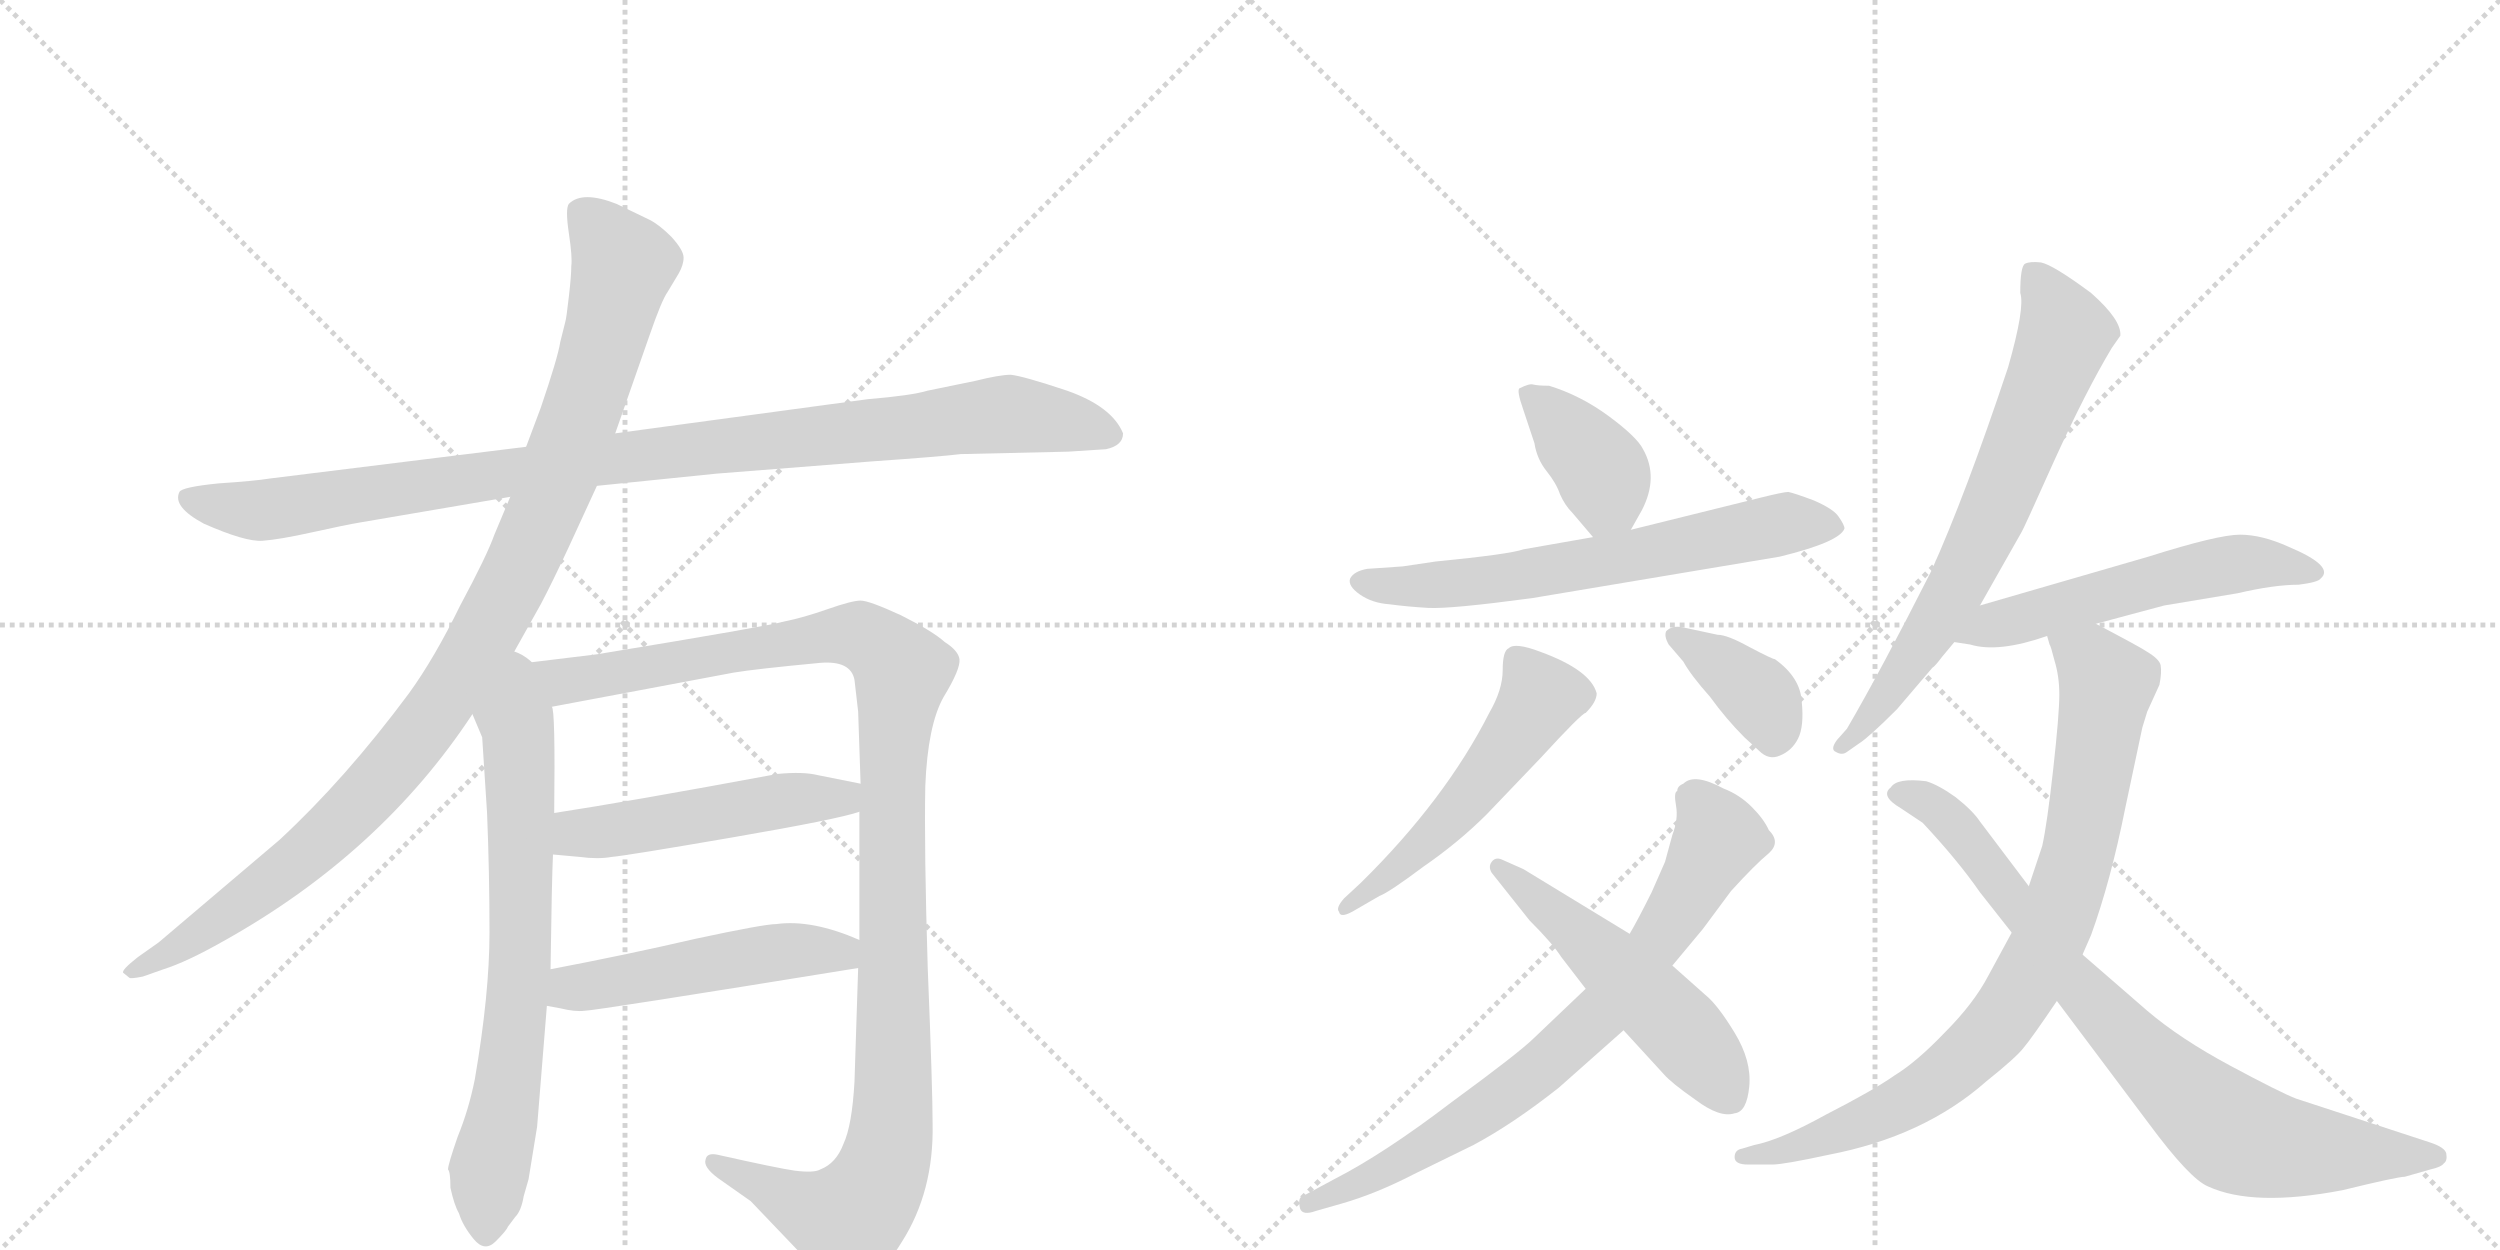 <svg version="1.1" viewBox="0 0 2048 1024" xmlns="http://www.w3.org/2000/svg">
  <g stroke="lightgray" stroke-dasharray="1,1" stroke-width="1" transform="scale(4, 4)">
    <line x1="0" y1="0" x2="256" y2="256"></line>
    <line x1="256" y1="0" x2="0" y2="256"></line>
    <line x1="128" y1="0" x2="128" y2="256"></line>
    <line x1="0" y1="128" x2="256" y2="128"></line>
    <line x1="256" y1="0" x2="512" y2="256"></line>
    <line x1="512" y1="0" x2="256" y2="256"></line>
    <line x1="384" y1="0" x2="384" y2="256"></line>
    <line x1="256" y1="128" x2="512" y2="128"></line>
  </g>
<g transform="scale(1, -1) translate(0, -850)">
   <style type="text/css">
    @keyframes keyframes0 {
      from {
       stroke: black;
       stroke-dashoffset: 1020;
       stroke-width: 128;
       }
       77% {
       animation-timing-function: step-end;
       stroke: black;
       stroke-dashoffset: 0;
       stroke-width: 128;
       }
       to {
       stroke: black;
       stroke-width: 1024;
       }
       }
       #make-me-a-hanzi-animation-0 {
         animation: keyframes0 1.08s both;
         animation-delay: 0s;
         animation-timing-function: linear;
       }
    @keyframes keyframes1 {
      from {
       stroke: black;
       stroke-dashoffset: 1046;
       stroke-width: 128;
       }
       77% {
       animation-timing-function: step-end;
       stroke: black;
       stroke-dashoffset: 0;
       stroke-width: 128;
       }
       to {
       stroke: black;
       stroke-width: 1024;
       }
       }
       #make-me-a-hanzi-animation-1 {
         animation: keyframes1 1.101s both;
         animation-delay: 1.08s;
         animation-timing-function: linear;
       }
    @keyframes keyframes2 {
      from {
       stroke: black;
       stroke-dashoffset: 716;
       stroke-width: 128;
       }
       70% {
       animation-timing-function: step-end;
       stroke: black;
       stroke-dashoffset: 0;
       stroke-width: 128;
       }
       to {
       stroke: black;
       stroke-width: 1024;
       }
       }
       #make-me-a-hanzi-animation-2 {
         animation: keyframes2 0.833s both;
         animation-delay: 2.181s;
         animation-timing-function: linear;
       }
    @keyframes keyframes3 {
      from {
       stroke: black;
       stroke-dashoffset: 1168;
       stroke-width: 128;
       }
       79% {
       animation-timing-function: step-end;
       stroke: black;
       stroke-dashoffset: 0;
       stroke-width: 128;
       }
       to {
       stroke: black;
       stroke-width: 1024;
       }
       }
       #make-me-a-hanzi-animation-3 {
         animation: keyframes3 1.201s both;
         animation-delay: 3.014s;
         animation-timing-function: linear;
       }
    @keyframes keyframes4 {
      from {
       stroke: black;
       stroke-dashoffset: 504;
       stroke-width: 128;
       }
       62% {
       animation-timing-function: step-end;
       stroke: black;
       stroke-dashoffset: 0;
       stroke-width: 128;
       }
       to {
       stroke: black;
       stroke-width: 1024;
       }
       }
       #make-me-a-hanzi-animation-4 {
         animation: keyframes4 0.66s both;
         animation-delay: 4.215s;
         animation-timing-function: linear;
       }
    @keyframes keyframes5 {
      from {
       stroke: black;
       stroke-dashoffset: 501;
       stroke-width: 128;
       }
       62% {
       animation-timing-function: step-end;
       stroke: black;
       stroke-dashoffset: 0;
       stroke-width: 128;
       }
       to {
       stroke: black;
       stroke-width: 1024;
       }
       }
       #make-me-a-hanzi-animation-5 {
         animation: keyframes5 0.658s both;
         animation-delay: 4.875s;
         animation-timing-function: linear;
       }
    @keyframes keyframes6 {
      from {
       stroke: black;
       stroke-dashoffset: 386;
       stroke-width: 128;
       }
       56% {
       animation-timing-function: step-end;
       stroke: black;
       stroke-dashoffset: 0;
       stroke-width: 128;
       }
       to {
       stroke: black;
       stroke-width: 1024;
       }
       }
       #make-me-a-hanzi-animation-6 {
         animation: keyframes6 0.564s both;
         animation-delay: 5.532s;
         animation-timing-function: linear;
       }
    @keyframes keyframes7 {
      from {
       stroke: black;
       stroke-dashoffset: 649;
       stroke-width: 128;
       }
       68% {
       animation-timing-function: step-end;
       stroke: black;
       stroke-dashoffset: 0;
       stroke-width: 128;
       }
       to {
       stroke: black;
       stroke-width: 1024;
       }
       }
       #make-me-a-hanzi-animation-7 {
         animation: keyframes7 0.778s both;
         animation-delay: 6.097s;
         animation-timing-function: linear;
       }
    @keyframes keyframes8 {
      from {
       stroke: black;
       stroke-dashoffset: 529;
       stroke-width: 128;
       }
       63% {
       animation-timing-function: step-end;
       stroke: black;
       stroke-dashoffset: 0;
       stroke-width: 128;
       }
       to {
       stroke: black;
       stroke-width: 1024;
       }
       }
       #make-me-a-hanzi-animation-8 {
         animation: keyframes8 0.681s both;
         animation-delay: 6.875s;
         animation-timing-function: linear;
       }
    @keyframes keyframes9 {
      from {
       stroke: black;
       stroke-dashoffset: 378;
       stroke-width: 128;
       }
       55% {
       animation-timing-function: step-end;
       stroke: black;
       stroke-dashoffset: 0;
       stroke-width: 128;
       }
       to {
       stroke: black;
       stroke-width: 1024;
       }
       }
       #make-me-a-hanzi-animation-9 {
         animation: keyframes9 0.558s both;
         animation-delay: 7.555s;
         animation-timing-function: linear;
       }
    @keyframes keyframes10 {
      from {
       stroke: black;
       stroke-dashoffset: 753;
       stroke-width: 128;
       }
       71% {
       animation-timing-function: step-end;
       stroke: black;
       stroke-dashoffset: 0;
       stroke-width: 128;
       }
       to {
       stroke: black;
       stroke-width: 1024;
       }
       }
       #make-me-a-hanzi-animation-10 {
         animation: keyframes10 0.863s both;
         animation-delay: 8.113s;
         animation-timing-function: linear;
       }
    @keyframes keyframes11 {
      from {
       stroke: black;
       stroke-dashoffset: 522;
       stroke-width: 128;
       }
       63% {
       animation-timing-function: step-end;
       stroke: black;
       stroke-dashoffset: 0;
       stroke-width: 128;
       }
       to {
       stroke: black;
       stroke-width: 1024;
       }
       }
       #make-me-a-hanzi-animation-11 {
         animation: keyframes11 0.675s both;
         animation-delay: 8.976s;
         animation-timing-function: linear;
       }
    @keyframes keyframes12 {
      from {
       stroke: black;
       stroke-dashoffset: 700;
       stroke-width: 128;
       }
       69% {
       animation-timing-function: step-end;
       stroke: black;
       stroke-dashoffset: 0;
       stroke-width: 128;
       }
       to {
       stroke: black;
       stroke-width: 1024;
       }
       }
       #make-me-a-hanzi-animation-12 {
         animation: keyframes12 0.82s both;
         animation-delay: 9.65s;
         animation-timing-function: linear;
       }
    @keyframes keyframes13 {
      from {
       stroke: black;
       stroke-dashoffset: 551;
       stroke-width: 128;
       }
       64% {
       animation-timing-function: step-end;
       stroke: black;
       stroke-dashoffset: 0;
       stroke-width: 128;
       }
       to {
       stroke: black;
       stroke-width: 1024;
       }
       }
       #make-me-a-hanzi-animation-13 {
         animation: keyframes13 0.698s both;
         animation-delay: 10.47s;
         animation-timing-function: linear;
       }
    @keyframes keyframes14 {
      from {
       stroke: black;
       stroke-dashoffset: 850;
       stroke-width: 128;
       }
       73% {
       animation-timing-function: step-end;
       stroke: black;
       stroke-dashoffset: 0;
       stroke-width: 128;
       }
       to {
       stroke: black;
       stroke-width: 1024;
       }
       }
       #make-me-a-hanzi-animation-14 {
         animation: keyframes14 0.942s both;
         animation-delay: 11.168s;
         animation-timing-function: linear;
       }
    @keyframes keyframes15 {
      from {
       stroke: black;
       stroke-dashoffset: 815;
       stroke-width: 128;
       }
       73% {
       animation-timing-function: step-end;
       stroke: black;
       stroke-dashoffset: 0;
       stroke-width: 128;
       }
       to {
       stroke: black;
       stroke-width: 1024;
       }
       }
       #make-me-a-hanzi-animation-15 {
         animation: keyframes15 0.913s both;
         animation-delay: 12.11s;
         animation-timing-function: linear;
       }
</style>
<path d="M 489 452 L 587 462 L 714 472 Q 771 476 787 478 L 875 480 L 906 482 Q 920 485 920 495 Q 911 517 874 530 Q 838 542 828 543 Q 819 543 799 538 L 760 530 Q 747 526 711 523 L 504 495 L 431 484 L 221 458 Q 209 456 179 454 Q 149 451 147 447 Q 141 435 167 421 Q 201 406 215 407 Q 229 408 256 414 Q 283 420 295 422 L 418 443 L 489 452 Z" fill="lightgray"></path> 
<path d="M 415 305 L 443 355 Q 452 372 466 402 L 489 452 L 504 495 L 532 575 Q 542 604 547 611 L 556 626 Q 560 633 560 639 Q 560 645 550 656 Q 540 666 532 670 L 505 683 Q 477 694 466 683 Q 463 679 466 659 Q 469 639 468 632 Q 468 624 466 607 Q 464 589 463 586 L 459 570 Q 457 557 443 516 L 431 484 L 418 443 L 405 412 Q 399 395 377 354 Q 356 311 335 282 Q 283 212 229 162 L 130 78 L 113 66 Q 99 55 101 53 L 106 49 Q 107 48 117 50 L 134 56 Q 153 62 183 79 Q 312 151 387 265 L 415 305 Z" fill="lightgray"></path> 
<path d="M 387 265 L 395 246 L 399 184 Q 401 135 401 86 Q 401 36 389 -34 Q 384 -59 375 -81 Q 367 -104 367 -108 Q 369 -110 369 -123 Q 372 -137 376 -144 Q 379 -154 388 -165 Q 397 -176 406 -167 Q 415 -158 416 -155 L 422 -147 Q 427 -142 429 -130 L 433 -116 L 440 -73 L 448 26 L 451 56 Q 452 129 453 150 L 454 184 Q 455 270 452 271 C 444 341 360 328 387 265 Z" fill="lightgray"></path> 
<path d="M 704 185 L 704 80 L 703 57 L 700 -36 Q 698 -72 691 -87 Q 685 -103 672 -108 Q 667 -111 651 -109 Q 637 -107 588 -96 Q 579 -94 578 -100 Q 576 -106 588 -115 L 615 -134 L 658 -179 Q 682 -204 690 -206 Q 714 -208 739 -167 Q 765 -126 764 -71 Q 764 -42 760 57 Q 757 155 758 206 Q 760 256 773 279 Q 787 302 786 310 Q 785 317 774 324 Q 764 333 738 346 Q 712 358 705 358 Q 698 358 678 351 Q 658 344 643 341 Q 629 337 489 314 L 415 305 C 385 301 423 265 452 271 L 601 299 Q 619 302 672 307 Q 697 309 700 293 L 703 267 L 705 208 L 704 185 Z" fill="lightgray"></path> 
<path d="M 453 150 L 475 148 Q 490 146 501 148 Q 513 149 600 164 Q 687 179 704 185 C 733 193 734 202 705 208 L 670 215 Q 658 218 637 216 Q 513 193 454 184 C 424 179 423 153 453 150 Z" fill="lightgray"></path> 
<path d="M 448 26 L 459 24 Q 471 21 479 22 Q 487 22 703 57 C 733 62 732 69 704 80 Q 665 97 636 93 Q 626 93 570 81 Q 514 68 451 56 C 422 50 418 31 448 26 Z" fill="lightgray"></path> 
<path d="M 1269 534 Q 1260 534 1256 535 Q 1253 536 1245 532 Q 1242 531 1248 514 L 1257 487 Q 1259 474 1267 464 Q 1275 454 1278 445 Q 1282 436 1288 430 L 1305 410 C 1322 390 1322 390 1336 416 L 1345 432 Q 1359 459 1346 482 Q 1341 492 1318 509 Q 1295 526 1269 534 Z" fill="lightgray"></path> 
<path d="M 1305 410 L 1248 400 Q 1237 396 1176 390 L 1149 386 L 1120 384 Q 1109 382 1106 376 Q 1104 370 1114 363 Q 1124 356 1138 355 Q 1153 353 1170 352 Q 1188 351 1255 360 L 1458 394 Q 1507 406 1511 417 Q 1511 420 1506 427 Q 1502 433 1486 440 Q 1470 446 1465 447 Q 1461 447 1441 442 L 1336 416 L 1305 410 Z" fill="lightgray"></path> 
<path d="M 1115 127 L 1101 114 Q 1094 106 1097 103 Q 1098 97 1111 105 L 1130 116 Q 1138 119 1166 140 Q 1195 160 1218 183 L 1262 229 Q 1296 266 1299 266 Q 1308 275 1308 282 Q 1303 301 1262 316 Q 1241 324 1236 319 Q 1231 317 1231 301 Q 1231 285 1220 266 Q 1184 195 1115 127 Z" fill="lightgray"></path> 
<path d="M 1367 322 L 1379 308 Q 1385 297 1401 279 Q 1414 261 1429 246 L 1441 235 Q 1449 227 1458 231 Q 1468 235 1473 245 Q 1478 255 1476 275 Q 1475 295 1454 310 Q 1452 310 1433 320 Q 1415 330 1407 330 L 1379 336 Q 1370 338 1365 333 Q 1363 329 1367 322 Z" fill="lightgray"></path> 
<path d="M 1299 40 L 1257 0 Q 1245 -12 1189 -53 Q 1134 -95 1093 -116 L 1067 -130 Q 1063 -131 1065 -140 Q 1067 -146 1078 -142 L 1099 -136 Q 1127 -128 1158 -112 L 1207 -88 Q 1239 -71 1277 -41 L 1330 6 L 1370 59 L 1395 89 L 1418 120 Q 1438 142 1449 151 Q 1459 160 1449 170 Q 1445 179 1435 189 Q 1425 199 1412 204 Q 1388 217 1379 208 Q 1374 206 1374 202 Q 1371 201 1373 190 Q 1375 179 1370 166 L 1364 144 L 1353 119 Q 1341 95 1335 85 L 1299 40 Z" fill="lightgray"></path> 
<path d="M 1279 66 L 1299 40 L 1330 6 L 1363 -30 Q 1369 -37 1389 -51 Q 1409 -66 1421 -62 Q 1431 -61 1433 -40 Q 1435 -19 1421 4 Q 1407 27 1397 35 L 1370 59 L 1335 85 L 1248 138 L 1230 146 Q 1225 148 1222 144 Q 1219 140 1222 135 L 1253 96 Q 1272 77 1279 66 Z" fill="lightgray"></path> 
<path d="M 1622 354 L 1656 414 Q 1657 415 1683 473 Q 1709 530 1730 565 L 1737 575 Q 1738 588 1713 610 Q 1682 633 1672 635 Q 1663 636 1659 634 Q 1655 632 1655 610 Q 1659 598 1645 549 Q 1610 444 1582 382 Q 1541 301 1513 253 L 1505 244 Q 1499 236 1504 234 Q 1509 231 1513 234 L 1523 241 Q 1531 246 1554 269 L 1583 303 Q 1585 304 1591 312 L 1601 324 L 1622 354 Z" fill="lightgray"></path> 
<path d="M 1717 339 L 1773 354 L 1833 364 Q 1863 371 1883 371 Q 1899 373 1901 376 Q 1913 386 1875 402 Q 1853 412 1835 412 Q 1817 412 1760 394 L 1622 354 C 1593 346 1571 329 1601 324 L 1614 322 Q 1637 315 1677 329 L 1717 339 Z" fill="lightgray"></path> 
<path d="M 1677 329 L 1679 322 Q 1680 321 1683 309 Q 1687 296 1687 281 Q 1687 265 1682 220 Q 1677 175 1673 157 L 1662 124 L 1648 86 L 1629 51 Q 1617 28 1593 4 Q 1570 -20 1552 -31 Q 1535 -43 1496 -63 Q 1458 -84 1437 -88 L 1427 -91 Q 1421 -92 1421 -98 Q 1421 -104 1432 -104 L 1452 -104 Q 1461 -104 1498 -96 Q 1576 -81 1627 -36 Q 1652 -16 1658 -8 Q 1664 -1 1685 30 L 1706 68 L 1713 84 Q 1729 128 1741 188 L 1755 254 L 1759 267 L 1769 289 Q 1771 299 1770 305 Q 1769 310 1759 316 Q 1755 319 1717 339 C 1690 353 1668 358 1677 329 Z" fill="lightgray"></path> 
<path d="M 1662 124 L 1622 177 Q 1616 186 1602 197 Q 1588 207 1578 210 Q 1554 213 1549 205 Q 1540 198 1557 188 L 1575 176 Q 1604 145 1622 119 L 1648 86 L 1685 30 L 1760 -70 Q 1794 -116 1809 -122 Q 1846 -139 1919 -125 Q 1964 -114 1970 -114 L 1991 -108 Q 2000 -106 2002 -103 Q 2005 -101 2004 -95 Q 2003 -90 1991 -86 L 1881 -50 Q 1868 -45 1827 -23 Q 1786 -1 1759 22 L 1706 68 L 1662 124 Z" fill="lightgray"></path> 
      <clipPath id="make-me-a-hanzi-clip-0">
      <path d="M 489 452 L 587 462 L 714 472 Q 771 476 787 478 L 875 480 L 906 482 Q 920 485 920 495 Q 911 517 874 530 Q 838 542 828 543 Q 819 543 799 538 L 760 530 Q 747 526 711 523 L 504 495 L 431 484 L 221 458 Q 209 456 179 454 Q 149 451 147 447 Q 141 435 167 421 Q 201 406 215 407 Q 229 408 256 414 Q 283 420 295 422 L 418 443 L 489 452 Z" fill="lightgray"></path>
      </clipPath>
      <path clip-path="url(#make-me-a-hanzi-clip-0)" d="M 152 443 L 218 432 L 544 480 L 827 511 L 908 495 " fill="none" id="make-me-a-hanzi-animation-0" stroke-dasharray="892 1784" stroke-linecap="round"></path>

      <clipPath id="make-me-a-hanzi-clip-1">
      <path d="M 415 305 L 443 355 Q 452 372 466 402 L 489 452 L 504 495 L 532 575 Q 542 604 547 611 L 556 626 Q 560 633 560 639 Q 560 645 550 656 Q 540 666 532 670 L 505 683 Q 477 694 466 683 Q 463 679 466 659 Q 469 639 468 632 Q 468 624 466 607 Q 464 589 463 586 L 459 570 Q 457 557 443 516 L 431 484 L 418 443 L 405 412 Q 399 395 377 354 Q 356 311 335 282 Q 283 212 229 162 L 130 78 L 113 66 Q 99 55 101 53 L 106 49 Q 107 48 117 50 L 134 56 Q 153 62 183 79 Q 312 151 387 265 L 415 305 Z" fill="lightgray"></path>
      </clipPath>
      <path clip-path="url(#make-me-a-hanzi-clip-1)" d="M 475 677 L 511 633 L 481 526 L 447 433 L 389 316 L 327 227 L 277 174 L 195 107 L 105 53 " fill="none" id="make-me-a-hanzi-animation-1" stroke-dasharray="918 1836" stroke-linecap="round"></path>

      <clipPath id="make-me-a-hanzi-clip-2">
      <path d="M 387 265 L 395 246 L 399 184 Q 401 135 401 86 Q 401 36 389 -34 Q 384 -59 375 -81 Q 367 -104 367 -108 Q 369 -110 369 -123 Q 372 -137 376 -144 Q 379 -154 388 -165 Q 397 -176 406 -167 Q 415 -158 416 -155 L 422 -147 Q 427 -142 429 -130 L 433 -116 L 440 -73 L 448 26 L 451 56 Q 452 129 453 150 L 454 184 Q 455 270 452 271 C 444 341 360 328 387 265 Z" fill="lightgray"></path>
      </clipPath>
      <path clip-path="url(#make-me-a-hanzi-clip-2)" d="M 416 297 L 425 240 L 427 89 L 420 -7 L 400 -114 L 398 -160 " fill="none" id="make-me-a-hanzi-animation-2" stroke-dasharray="588 1176" stroke-linecap="round"></path>

      <clipPath id="make-me-a-hanzi-clip-3">
      <path d="M 704 185 L 704 80 L 703 57 L 700 -36 Q 698 -72 691 -87 Q 685 -103 672 -108 Q 667 -111 651 -109 Q 637 -107 588 -96 Q 579 -94 578 -100 Q 576 -106 588 -115 L 615 -134 L 658 -179 Q 682 -204 690 -206 Q 714 -208 739 -167 Q 765 -126 764 -71 Q 764 -42 760 57 Q 757 155 758 206 Q 760 256 773 279 Q 787 302 786 310 Q 785 317 774 324 Q 764 333 738 346 Q 712 358 705 358 Q 698 358 678 351 Q 658 344 643 341 Q 629 337 489 314 L 415 305 C 385 301 423 265 452 271 L 601 299 Q 619 302 672 307 Q 697 309 700 293 L 703 267 L 705 208 L 704 185 Z" fill="lightgray"></path>
      </clipPath>
      <path clip-path="url(#make-me-a-hanzi-clip-3)" d="M 423 304 L 458 291 L 704 330 L 739 300 L 731 201 L 731 -60 L 717 -123 L 695 -149 L 681 -147 L 585 -102 " fill="none" id="make-me-a-hanzi-animation-3" stroke-dasharray="1040 2080" stroke-linecap="round"></path>

      <clipPath id="make-me-a-hanzi-clip-4">
      <path d="M 453 150 L 475 148 Q 490 146 501 148 Q 513 149 600 164 Q 687 179 704 185 C 733 193 734 202 705 208 L 670 215 Q 658 218 637 216 Q 513 193 454 184 C 424 179 423 153 453 150 Z" fill="lightgray"></path>
      </clipPath>
      <path clip-path="url(#make-me-a-hanzi-clip-4)" d="M 459 155 L 471 166 L 645 195 L 690 196 L 698 203 " fill="none" id="make-me-a-hanzi-animation-4" stroke-dasharray="376 752" stroke-linecap="round"></path>

      <clipPath id="make-me-a-hanzi-clip-5">
      <path d="M 448 26 L 459 24 Q 471 21 479 22 Q 487 22 703 57 C 733 62 732 69 704 80 Q 665 97 636 93 Q 626 93 570 81 Q 514 68 451 56 C 422 50 418 31 448 26 Z" fill="lightgray"></path>
      </clipPath>
      <path clip-path="url(#make-me-a-hanzi-clip-5)" d="M 455 33 L 468 40 L 585 62 L 643 71 L 685 68 L 693 75 " fill="none" id="make-me-a-hanzi-animation-5" stroke-dasharray="373 746" stroke-linecap="round"></path>

      <clipPath id="make-me-a-hanzi-clip-6">
      <path d="M 1269 534 Q 1260 534 1256 535 Q 1253 536 1245 532 Q 1242 531 1248 514 L 1257 487 Q 1259 474 1267 464 Q 1275 454 1278 445 Q 1282 436 1288 430 L 1305 410 C 1322 390 1322 390 1336 416 L 1345 432 Q 1359 459 1346 482 Q 1341 492 1318 509 Q 1295 526 1269 534 Z" fill="lightgray"></path>
      </clipPath>
      <path clip-path="url(#make-me-a-hanzi-clip-6)" d="M 1252 528 L 1311 466 L 1316 444 L 1310 423 " fill="none" id="make-me-a-hanzi-animation-6" stroke-dasharray="258 516" stroke-linecap="round"></path>

      <clipPath id="make-me-a-hanzi-clip-7">
      <path d="M 1305 410 L 1248 400 Q 1237 396 1176 390 L 1149 386 L 1120 384 Q 1109 382 1106 376 Q 1104 370 1114 363 Q 1124 356 1138 355 Q 1153 353 1170 352 Q 1188 351 1255 360 L 1458 394 Q 1507 406 1511 417 Q 1511 420 1506 427 Q 1502 433 1486 440 Q 1470 446 1465 447 Q 1461 447 1441 442 L 1336 416 L 1305 410 Z" fill="lightgray"></path>
      </clipPath>
      <path clip-path="url(#make-me-a-hanzi-clip-7)" d="M 1115 372 L 1166 370 L 1240 377 L 1455 420 L 1503 419 " fill="none" id="make-me-a-hanzi-animation-7" stroke-dasharray="521 1042" stroke-linecap="round"></path>

      <clipPath id="make-me-a-hanzi-clip-8">
      <path d="M 1115 127 L 1101 114 Q 1094 106 1097 103 Q 1098 97 1111 105 L 1130 116 Q 1138 119 1166 140 Q 1195 160 1218 183 L 1262 229 Q 1296 266 1299 266 Q 1308 275 1308 282 Q 1303 301 1262 316 Q 1241 324 1236 319 Q 1231 317 1231 301 Q 1231 285 1220 266 Q 1184 195 1115 127 Z" fill="lightgray"></path>
      </clipPath>
      <path clip-path="url(#make-me-a-hanzi-clip-8)" d="M 1242 311 L 1262 279 L 1249 256 L 1173 165 L 1104 107 " fill="none" id="make-me-a-hanzi-animation-8" stroke-dasharray="401 802" stroke-linecap="round"></path>

      <clipPath id="make-me-a-hanzi-clip-9">
      <path d="M 1367 322 L 1379 308 Q 1385 297 1401 279 Q 1414 261 1429 246 L 1441 235 Q 1449 227 1458 231 Q 1468 235 1473 245 Q 1478 255 1476 275 Q 1475 295 1454 310 Q 1452 310 1433 320 Q 1415 330 1407 330 L 1379 336 Q 1370 338 1365 333 Q 1363 329 1367 322 Z" fill="lightgray"></path>
      </clipPath>
      <path clip-path="url(#make-me-a-hanzi-clip-9)" d="M 1373 329 L 1439 282 L 1450 263 L 1452 244 " fill="none" id="make-me-a-hanzi-animation-9" stroke-dasharray="250 500" stroke-linecap="round"></path>

      <clipPath id="make-me-a-hanzi-clip-10">
      <path d="M 1299 40 L 1257 0 Q 1245 -12 1189 -53 Q 1134 -95 1093 -116 L 1067 -130 Q 1063 -131 1065 -140 Q 1067 -146 1078 -142 L 1099 -136 Q 1127 -128 1158 -112 L 1207 -88 Q 1239 -71 1277 -41 L 1330 6 L 1370 59 L 1395 89 L 1418 120 Q 1438 142 1449 151 Q 1459 160 1449 170 Q 1445 179 1435 189 Q 1425 199 1412 204 Q 1388 217 1379 208 Q 1374 206 1374 202 Q 1371 201 1373 190 Q 1375 179 1370 166 L 1364 144 L 1353 119 Q 1341 95 1335 85 L 1299 40 Z" fill="lightgray"></path>
      </clipPath>
      <path clip-path="url(#make-me-a-hanzi-clip-10)" d="M 1389 195 L 1407 163 L 1357 78 L 1310 18 L 1258 -29 L 1203 -68 L 1145 -104 L 1072 -136 " fill="none" id="make-me-a-hanzi-animation-10" stroke-dasharray="625 1250" stroke-linecap="round"></path>

      <clipPath id="make-me-a-hanzi-clip-11">
      <path d="M 1279 66 L 1299 40 L 1330 6 L 1363 -30 Q 1369 -37 1389 -51 Q 1409 -66 1421 -62 Q 1431 -61 1433 -40 Q 1435 -19 1421 4 Q 1407 27 1397 35 L 1370 59 L 1335 85 L 1248 138 L 1230 146 Q 1225 148 1222 144 Q 1219 140 1222 135 L 1253 96 Q 1272 77 1279 66 Z" fill="lightgray"></path>
      </clipPath>
      <path clip-path="url(#make-me-a-hanzi-clip-11)" d="M 1227 140 L 1370 14 L 1416 -46 " fill="none" id="make-me-a-hanzi-animation-11" stroke-dasharray="394 788" stroke-linecap="round"></path>

      <clipPath id="make-me-a-hanzi-clip-12">
      <path d="M 1622 354 L 1656 414 Q 1657 415 1683 473 Q 1709 530 1730 565 L 1737 575 Q 1738 588 1713 610 Q 1682 633 1672 635 Q 1663 636 1659 634 Q 1655 632 1655 610 Q 1659 598 1645 549 Q 1610 444 1582 382 Q 1541 301 1513 253 L 1505 244 Q 1499 236 1504 234 Q 1509 231 1513 234 L 1523 241 Q 1531 246 1554 269 L 1583 303 Q 1585 304 1591 312 L 1601 324 L 1622 354 Z" fill="lightgray"></path>
      </clipPath>
      <path clip-path="url(#make-me-a-hanzi-clip-12)" d="M 1666 627 L 1692 577 L 1652 474 L 1587 341 L 1539 270 L 1509 239 " fill="none" id="make-me-a-hanzi-animation-12" stroke-dasharray="572 1144" stroke-linecap="round"></path>

      <clipPath id="make-me-a-hanzi-clip-13">
      <path d="M 1717 339 L 1773 354 L 1833 364 Q 1863 371 1883 371 Q 1899 373 1901 376 Q 1913 386 1875 402 Q 1853 412 1835 412 Q 1817 412 1760 394 L 1622 354 C 1593 346 1571 329 1601 324 L 1614 322 Q 1637 315 1677 329 L 1717 339 Z" fill="lightgray"></path>
      </clipPath>
      <path clip-path="url(#make-me-a-hanzi-clip-13)" d="M 1608 327 L 1796 382 L 1839 389 L 1894 382 " fill="none" id="make-me-a-hanzi-animation-13" stroke-dasharray="423 846" stroke-linecap="round"></path>

      <clipPath id="make-me-a-hanzi-clip-14">
      <path d="M 1677 329 L 1679 322 Q 1680 321 1683 309 Q 1687 296 1687 281 Q 1687 265 1682 220 Q 1677 175 1673 157 L 1662 124 L 1648 86 L 1629 51 Q 1617 28 1593 4 Q 1570 -20 1552 -31 Q 1535 -43 1496 -63 Q 1458 -84 1437 -88 L 1427 -91 Q 1421 -92 1421 -98 Q 1421 -104 1432 -104 L 1452 -104 Q 1461 -104 1498 -96 Q 1576 -81 1627 -36 Q 1652 -16 1658 -8 Q 1664 -1 1685 30 L 1706 68 L 1713 84 Q 1729 128 1741 188 L 1755 254 L 1759 267 L 1769 289 Q 1771 299 1770 305 Q 1769 310 1759 316 Q 1755 319 1717 339 C 1690 353 1668 358 1677 329 Z" fill="lightgray"></path>
      </clipPath>
      <path clip-path="url(#make-me-a-hanzi-clip-14)" d="M 1684 327 L 1715 307 L 1726 289 L 1703 154 L 1687 100 L 1656 37 L 1617 -10 L 1560 -53 L 1485 -87 L 1428 -98 " fill="none" id="make-me-a-hanzi-animation-14" stroke-dasharray="722 1444" stroke-linecap="round"></path>

      <clipPath id="make-me-a-hanzi-clip-15">
      <path d="M 1662 124 L 1622 177 Q 1616 186 1602 197 Q 1588 207 1578 210 Q 1554 213 1549 205 Q 1540 198 1557 188 L 1575 176 Q 1604 145 1622 119 L 1648 86 L 1685 30 L 1760 -70 Q 1794 -116 1809 -122 Q 1846 -139 1919 -125 Q 1964 -114 1970 -114 L 1991 -108 Q 2000 -106 2002 -103 Q 2005 -101 2004 -95 Q 2003 -90 1991 -86 L 1881 -50 Q 1868 -45 1827 -23 Q 1786 -1 1759 22 L 1706 68 L 1662 124 Z" fill="lightgray"></path>
      </clipPath>
      <path clip-path="url(#make-me-a-hanzi-clip-15)" d="M 1557 198 L 1570 197 L 1597 179 L 1689 57 L 1761 -20 L 1823 -74 L 1870 -90 L 1993 -97 " fill="none" id="make-me-a-hanzi-animation-15" stroke-dasharray="687 1374" stroke-linecap="round"></path>

</g>
</svg>
